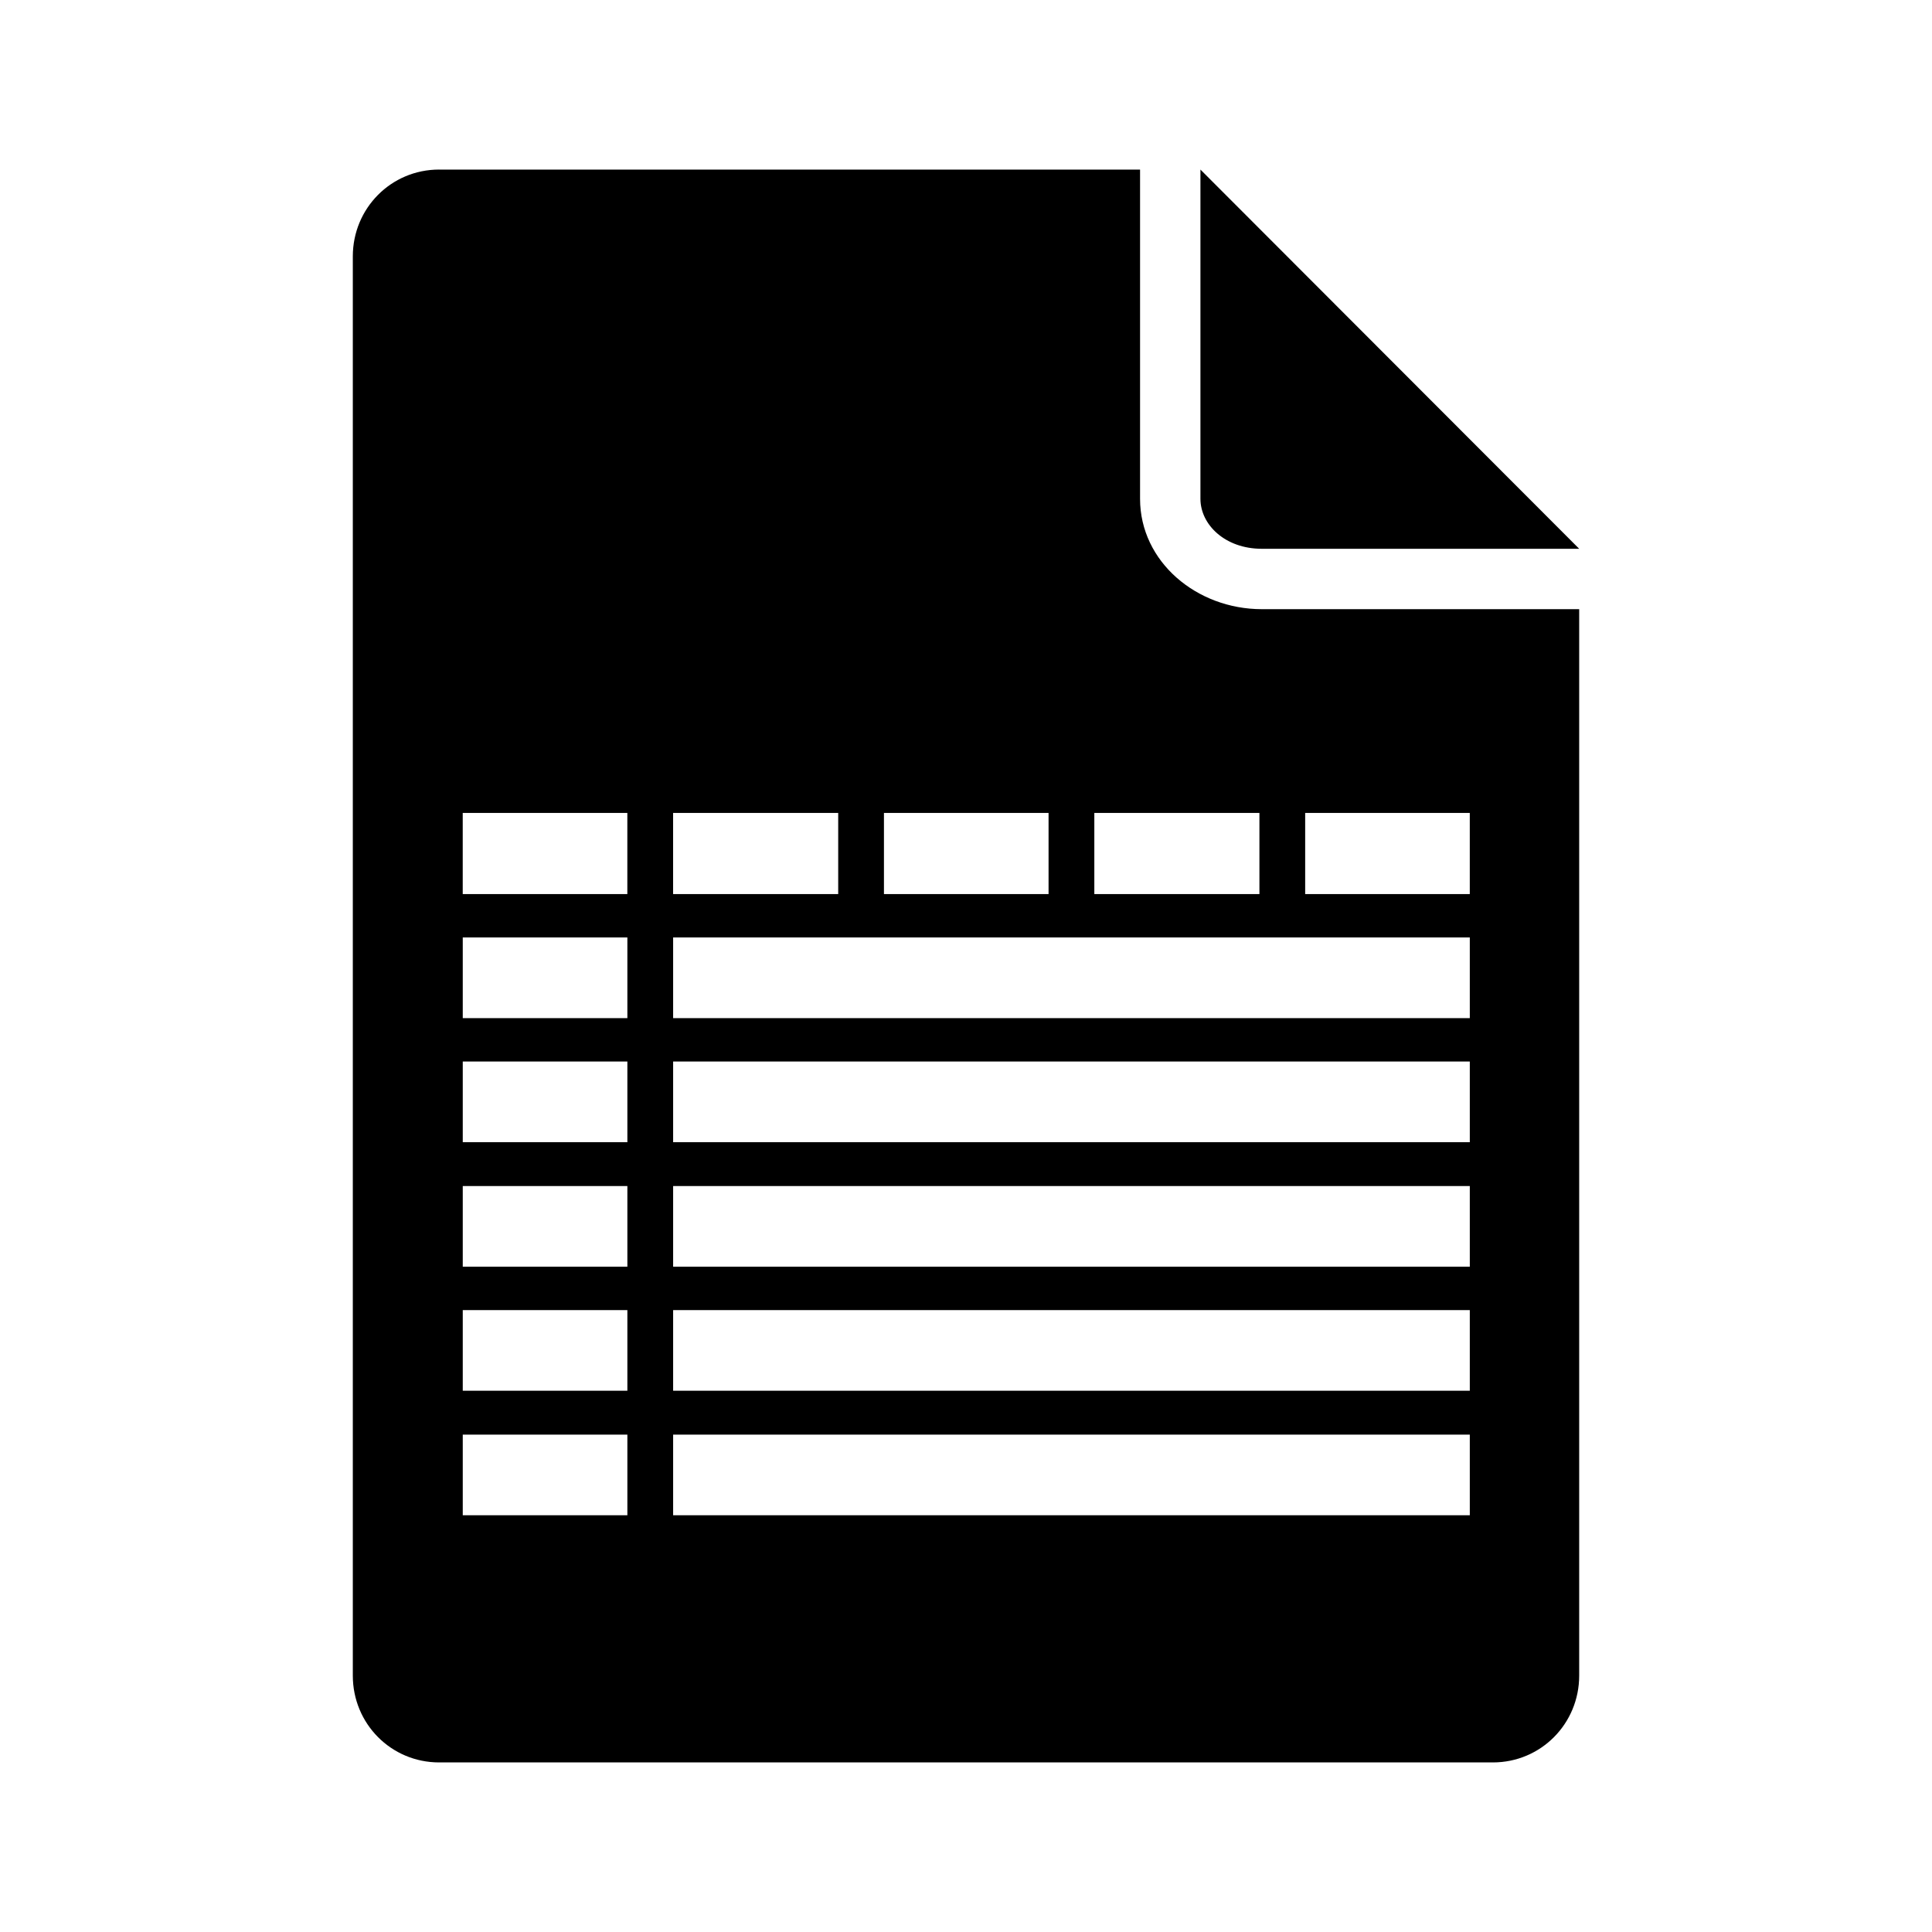 <?xml version="1.0" encoding="UTF-8" standalone="no"?>
<svg xmlns:dc="http://purl.org/dc/elements/1.1/"
     xmlns:cc="http://creativecommons.org/ns#"
     xmlns:rdf="http://www.w3.org/1999/02/22-rdf-syntax-ns#"
     xmlns:svg="http://www.w3.org/2000/svg"
     xmlns="http://www.w3.org/2000/svg"
     xmlns:xlink="http://www.w3.org/1999/xlink"
     width="128" height="128" version="1.1">
    <title>Spreadsheet File Icon</title>
    <desc>This icon is a part of Clarity icon theme for gtk</desc>
    <defs>
        <linearGradient x1="0" y1="128" x2="128" y2="0" id="gradient" gradientUnits="userSpaceOnUse">
            <stop id="start" style="stop-color:#000000;stop-opacity:1" offset="0" />
            <stop id="stop" style="stop-color:#000000;stop-opacity:1" offset="1" />
        </linearGradient>
        <filter id="shadow">
            <feMorphology operator="dilate" in="SourceGraphic" radius="3" />
            <feGaussianBlur stdDeviation="1.5" />
        </filter>
    </defs>
    <path d="m 29.094,11.234 c -3.184,0 -5.719,2.566 -5.719,5.75 l 0,94.031 c 0,3.184 2.535,5.75 5.719,5.75 l 69.812,0 c 3.184,0 5.719,-2.566 5.719,-5.75 l 0,-70.656 -21.031,0 c -4.306,0 -8.062,-3.141 -8.062,-7.312 l 0,-21.812 -46.438,0 z m 50.438,0 0,21.812 c 0,1.714 1.632,3.312 4.062,3.312 l 21.031,0 -25.094,-25.125 z m -48.875,42.625 10.906,0 0,5.375 -10.906,0 0,-5.375 z m 13.938,0 10.938,0 0,5.375 -10.938,0 0,-5.375 z m 13.969,0 10.906,0 0,5.375 -10.906,0 0,-5.375 z m 13.938,0 10.938,0 0,5.375 -10.938,0 0,-5.375 z m 13.969,0 10.906,0 0,5.375 -10.906,0 0,-5.375 z m -55.812,8.25 10.906,0 0,5.344 -10.906,0 0,-5.344 z m 13.938,0 52.781,0 0,5.344 -52.781,0 0,-5.344 z m -13.938,8.219 10.906,0 0,5.344 -10.906,0 0,-5.344 z m 13.938,0 52.781,0 0,5.344 -52.781,0 0,-5.344 z m -13.938,8.25 10.906,0 0,5.344 -10.906,0 0,-5.344 z m 13.938,0 52.781,0 0,5.344 -52.781,0 0,-5.344 z m -13.938,8.219 10.906,0 0,5.344 -10.906,0 0,-5.344 z m 13.938,0 52.781,0 0,5.344 -52.781,0 0,-5.344 z m -13.938,8.25 10.906,0 0,5.344 -10.906,0 0,-5.344 z m 13.938,0 52.781,0 0,5.344 -52.781,0 0,-5.344 z" style="fill:url(#gradient);fill-opacity:1;stroke:none" />
</svg>

